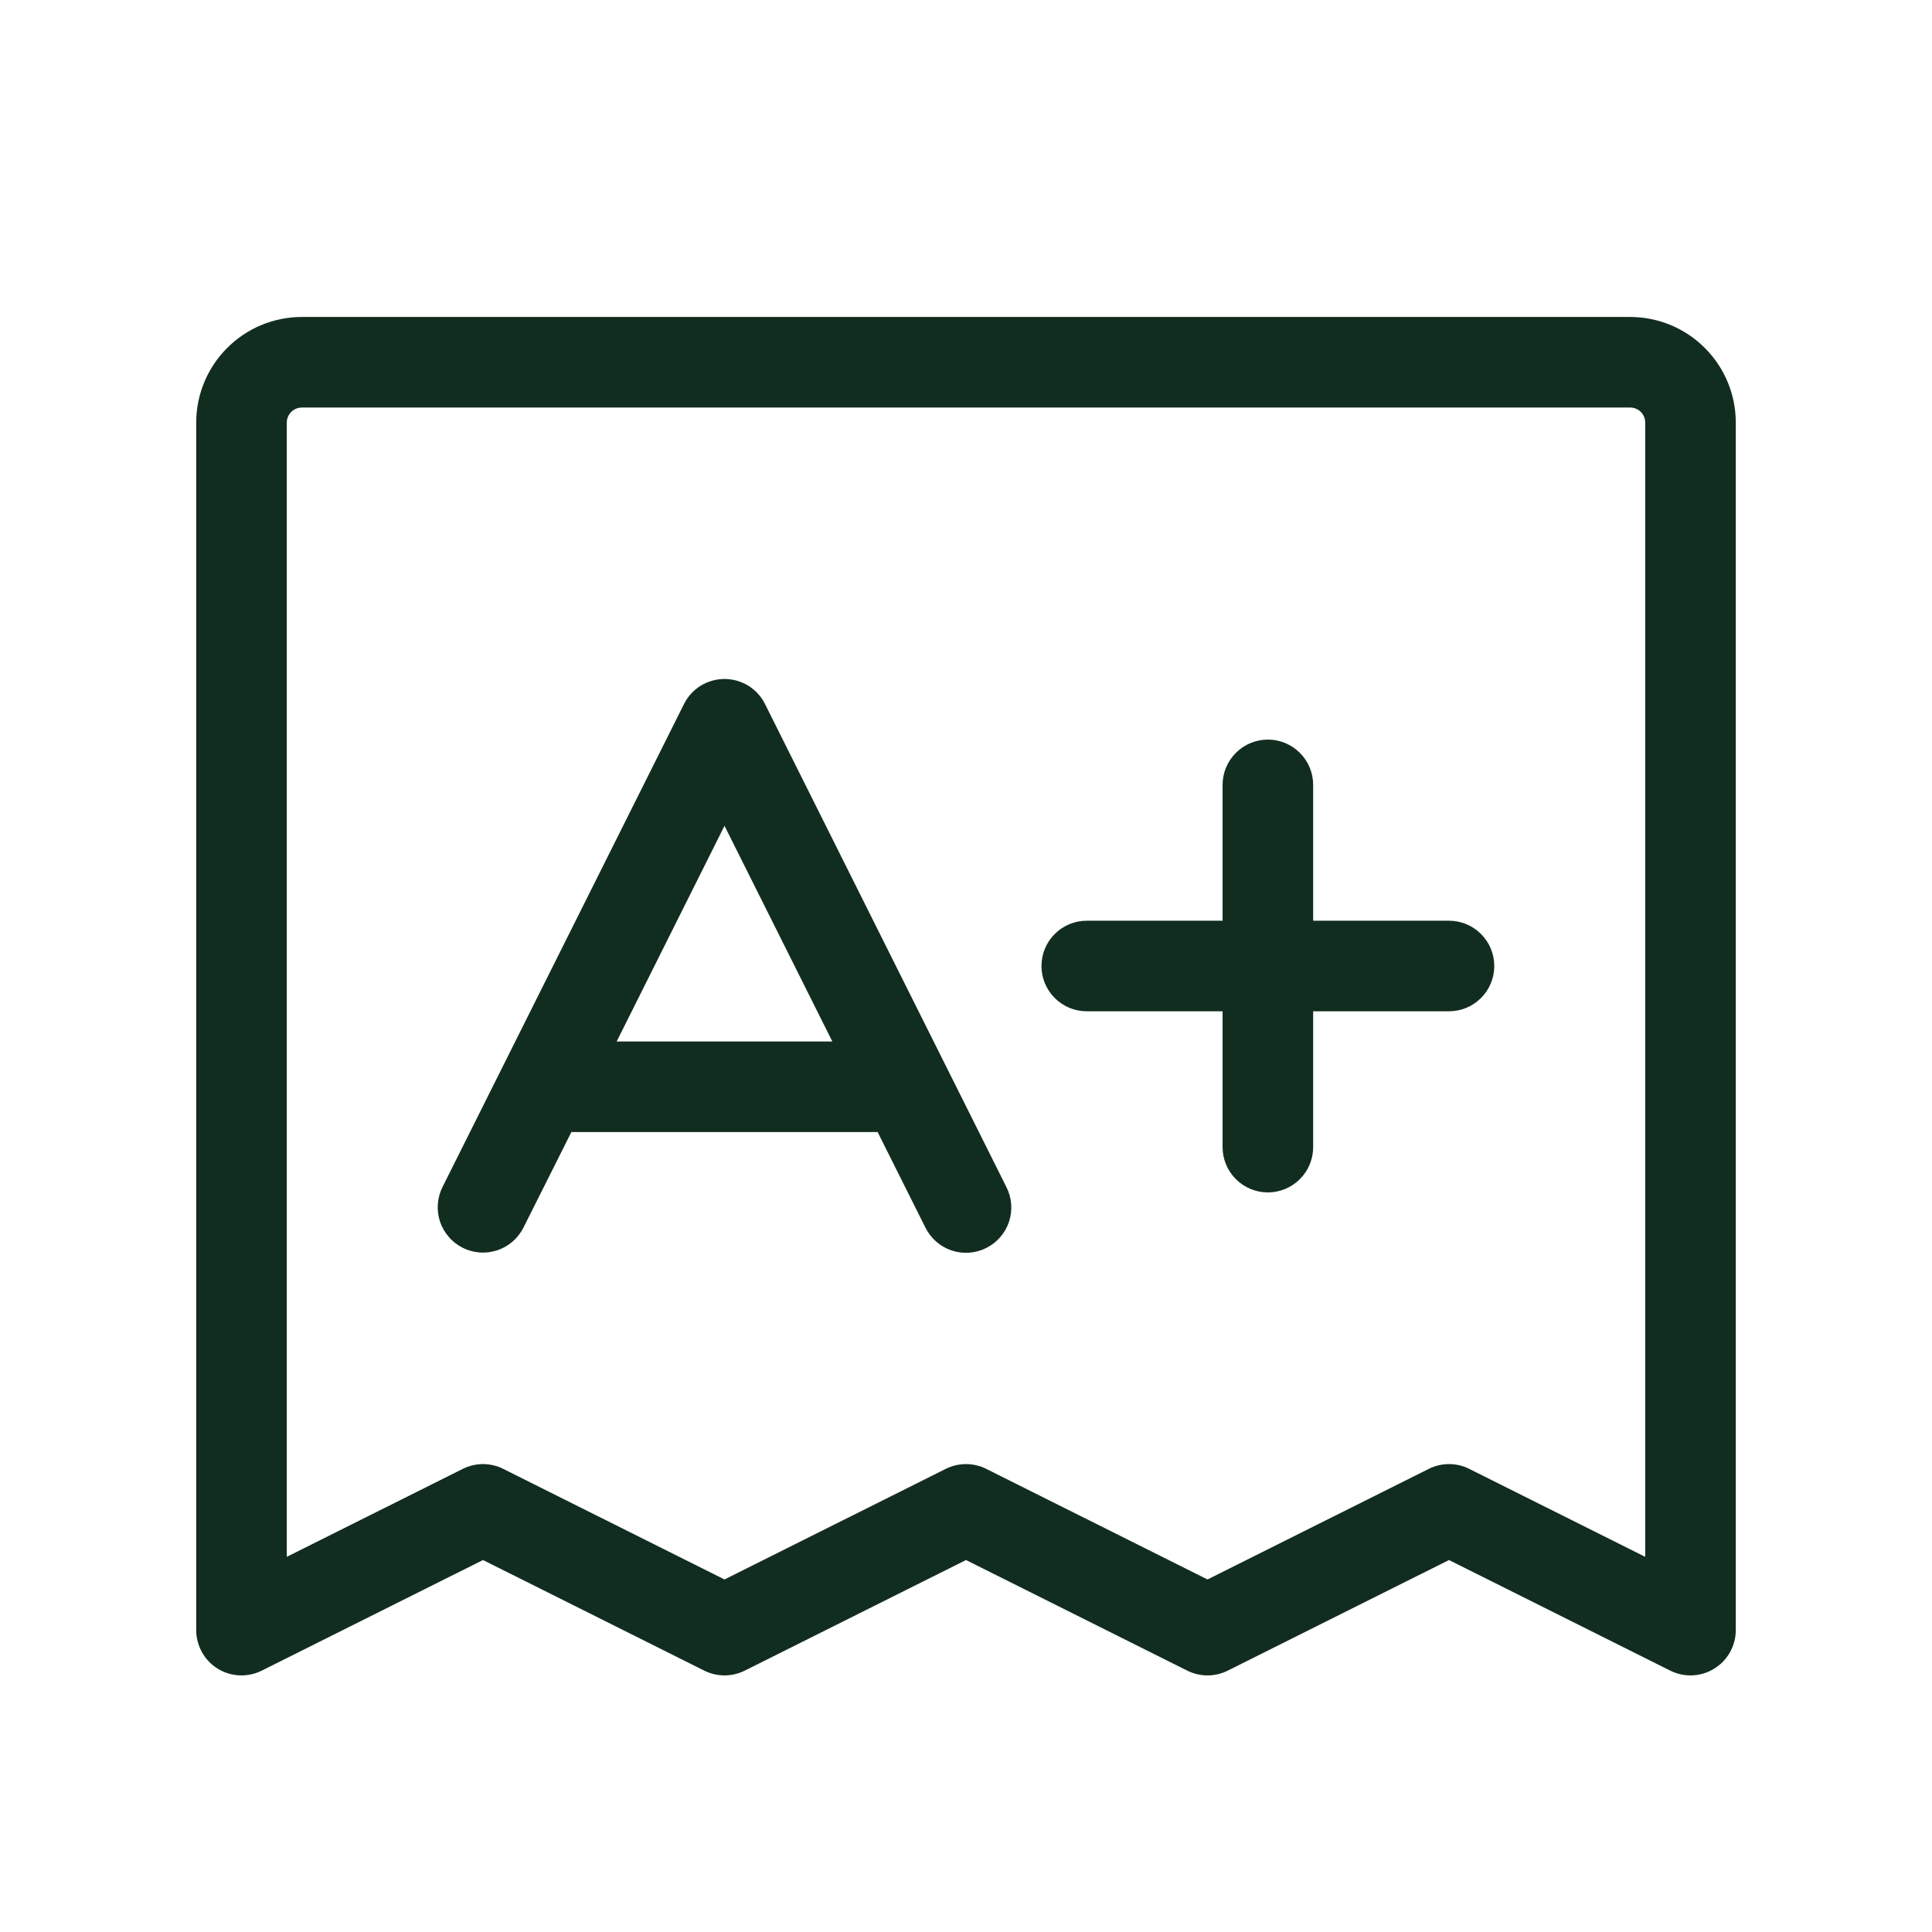 <svg width="32" height="32" viewBox="0 0 32 32" fill="none" xmlns="http://www.w3.org/2000/svg">
<path d="M27 5.25H5C4.536 5.25 4.091 5.434 3.763 5.763C3.434 6.091 3.25 6.536 3.25 7V27C3.25 27.128 3.283 27.253 3.345 27.365C3.407 27.477 3.497 27.571 3.605 27.638C3.714 27.705 3.838 27.744 3.966 27.749C4.094 27.755 4.221 27.728 4.335 27.671L8 25.839L11.665 27.671C11.769 27.723 11.884 27.75 12 27.75C12.116 27.75 12.231 27.723 12.335 27.671L16 25.839L19.665 27.671C19.769 27.723 19.884 27.75 20 27.75C20.116 27.75 20.231 27.723 20.335 27.671L24 25.839L27.665 27.671C27.769 27.723 27.884 27.75 28 27.75C28.139 27.75 28.276 27.711 28.394 27.637C28.503 27.57 28.592 27.477 28.655 27.365C28.717 27.253 28.75 27.128 28.75 27V7C28.75 6.536 28.566 6.091 28.237 5.763C27.909 5.434 27.464 5.25 27 5.25ZM27.25 25.786L24.335 24.329C24.231 24.277 24.116 24.25 24 24.25C23.884 24.25 23.769 24.277 23.665 24.329L20 26.161L16.335 24.329C16.231 24.277 16.116 24.25 16 24.25C15.884 24.25 15.769 24.277 15.665 24.329L12 26.161L8.335 24.329C8.231 24.277 8.116 24.25 8 24.25C7.884 24.25 7.769 24.277 7.665 24.329L4.75 25.786V7C4.75 6.934 4.776 6.87 4.823 6.823C4.87 6.776 4.934 6.75 5 6.75H27C27.066 6.75 27.13 6.776 27.177 6.823C27.224 6.87 27.25 6.934 27.25 7V25.786ZM12.671 11.661C12.609 11.536 12.513 11.431 12.395 11.358C12.276 11.285 12.139 11.246 12 11.246C11.861 11.246 11.724 11.285 11.605 11.358C11.487 11.431 11.391 11.536 11.329 11.661L7.329 19.661C7.285 19.749 7.259 19.845 7.252 19.944C7.245 20.042 7.257 20.141 7.288 20.234C7.32 20.328 7.369 20.414 7.434 20.488C7.498 20.563 7.577 20.623 7.665 20.668C7.753 20.712 7.849 20.738 7.947 20.745C8.046 20.752 8.144 20.739 8.238 20.708C8.331 20.677 8.418 20.627 8.492 20.563C8.566 20.498 8.627 20.419 8.671 20.331L9.464 18.75H14.536L15.329 20.335C15.418 20.513 15.573 20.648 15.762 20.712C15.951 20.775 16.157 20.76 16.335 20.671C16.513 20.582 16.648 20.427 16.712 20.238C16.775 20.049 16.76 19.843 16.671 19.665L12.671 11.661ZM10.214 17.25L12 13.678L13.786 17.25H10.214ZM24.75 16C24.75 16.199 24.671 16.39 24.53 16.53C24.39 16.671 24.199 16.75 24 16.75H21.75V19C21.75 19.199 21.671 19.39 21.53 19.53C21.39 19.671 21.199 19.75 21 19.75C20.801 19.75 20.61 19.671 20.47 19.53C20.329 19.39 20.25 19.199 20.25 19V16.75H18C17.801 16.75 17.61 16.671 17.47 16.53C17.329 16.39 17.25 16.199 17.25 16C17.25 15.801 17.329 15.61 17.47 15.47C17.61 15.329 17.801 15.25 18 15.25H20.25V13C20.25 12.801 20.329 12.61 20.47 12.47C20.61 12.329 20.801 12.25 21 12.25C21.199 12.25 21.39 12.329 21.53 12.47C21.671 12.61 21.75 12.801 21.75 13V15.25H24C24.199 15.25 24.39 15.329 24.53 15.47C24.671 15.61 24.75 15.801 24.75 16Z" fill="#112D1F"/>
</svg>
